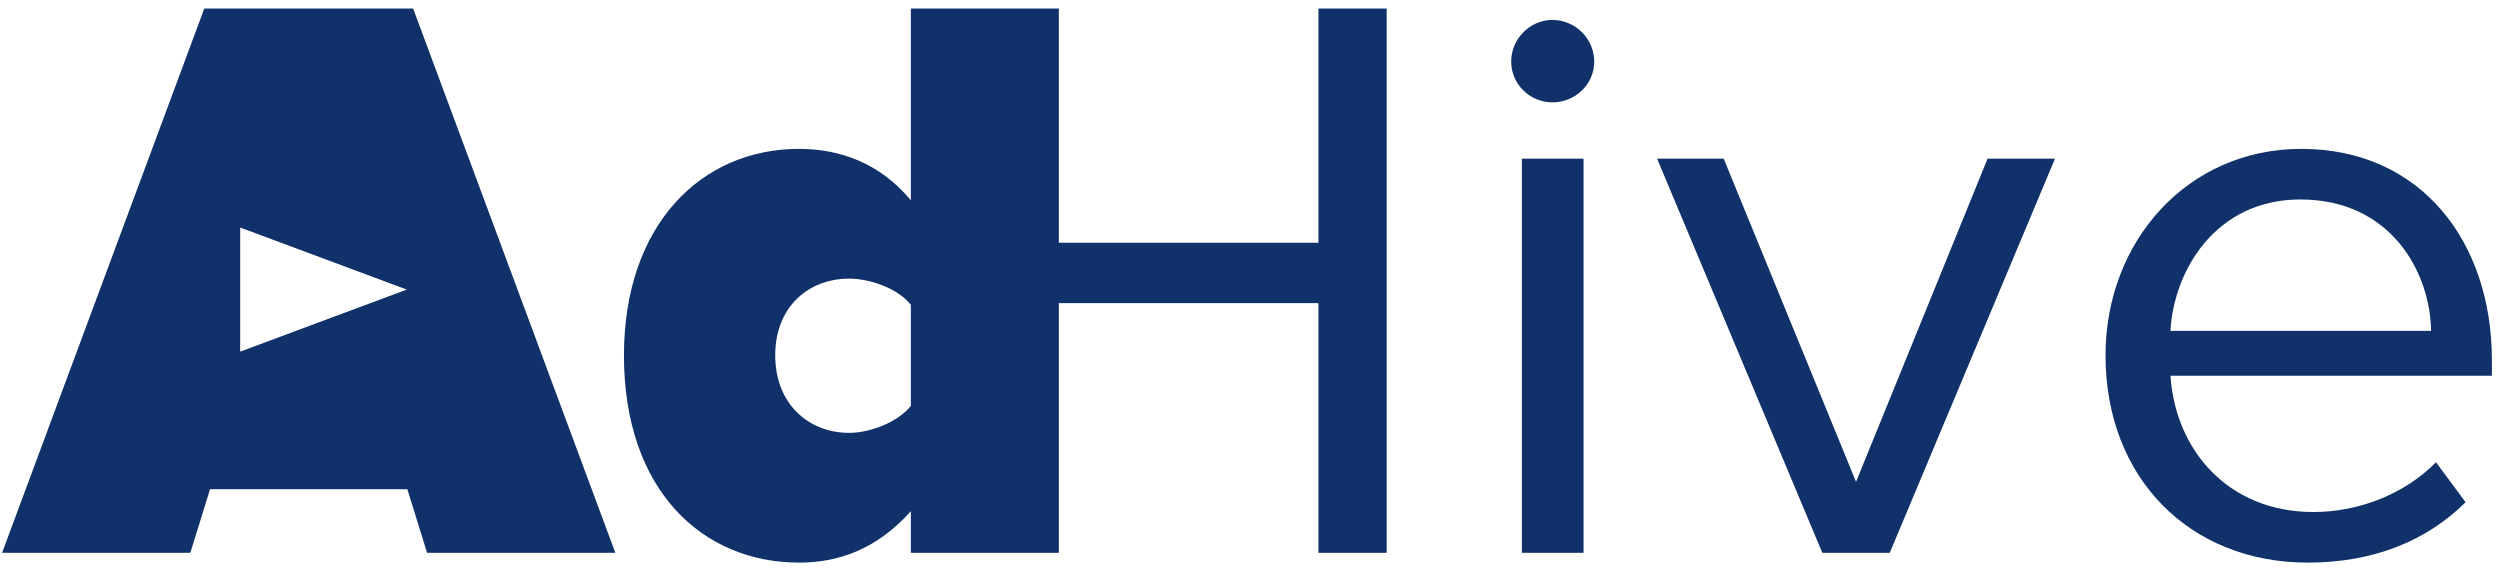 <svg width="259" height="59" viewBox="0 0 259 59" xmlns="http://www.w3.org/2000/svg" xmlns:xlink="http://www.w3.org/1999/xlink">
    <g fill="#103169">
        <path d="M143.66,57.273 L143.66,0.881 L136.591,0.881 L136.591,25.145 L103.375,25.145 L103.375,31.402 L136.591,31.402 L136.591,57.273 L143.66,57.273 Z M160.819,10.604 C163.203,10.604 165.162,8.744 165.162,6.376 C165.162,4.009 163.203,2.065 160.819,2.065 C158.519,2.065 156.56,4.009 156.56,6.376 C156.56,8.744 158.519,10.604 160.819,10.604 Z M164.055,57.273 L164.055,16.437 L157.668,16.437 L157.668,57.273 L164.055,57.273 Z M195.778,57.273 L212.897,16.437 L205.913,16.437 L192.286,49.917 L178.574,16.437 L171.675,16.437 L188.794,57.273 L195.778,57.273 Z M239.083,58.287 C226.904,58.287 218.132,49.579 218.132,36.813 C218.132,24.976 226.649,15.423 238.402,15.423 C250.837,15.423 258.161,25.061 258.161,37.32 L258.161,38.926 L224.86,38.926 C225.371,46.62 230.822,53.045 239.68,53.045 C244.364,53.045 249.133,51.185 252.37,47.888 L255.436,52.031 C251.348,56.089 245.812,58.287 239.083,58.287 Z M251.859,34.276 C251.773,28.189 247.685,20.665 238.317,20.665 C229.545,20.665 225.201,28.02 224.86,34.276 L251.859,34.276 Z"></path>
        <path d="M63.75,57.273 L44.246,57.273 L42.202,50.678 L21.762,50.678 L19.718,57.273 L0.214,57.273 L21.166,0.881 L42.799,0.881 L63.75,57.273 Z M42.14,30 L24.884,23.571 L24.884,36.429 L42.14,30 Z"></path>
        <path d="M109.696,57.273 L94.365,57.273 L94.365,52.961 C90.874,56.85 86.956,58.287 82.783,58.287 C72.818,58.287 64.642,50.847 64.642,36.813 C64.642,23.285 72.647,15.423 82.783,15.423 C86.956,15.423 91.129,16.86 94.365,20.749 L94.365,0.881 L109.696,0.881 L109.696,57.273 Z M87.978,44.845 C90.022,44.845 92.918,43.83 94.365,42.055 L94.365,31.571 C92.918,29.795 90.022,28.865 87.978,28.865 C83.805,28.865 80.313,31.74 80.313,36.813 C80.313,41.885 83.805,44.845 87.978,44.845 Z"></path>
    </g>
</svg>